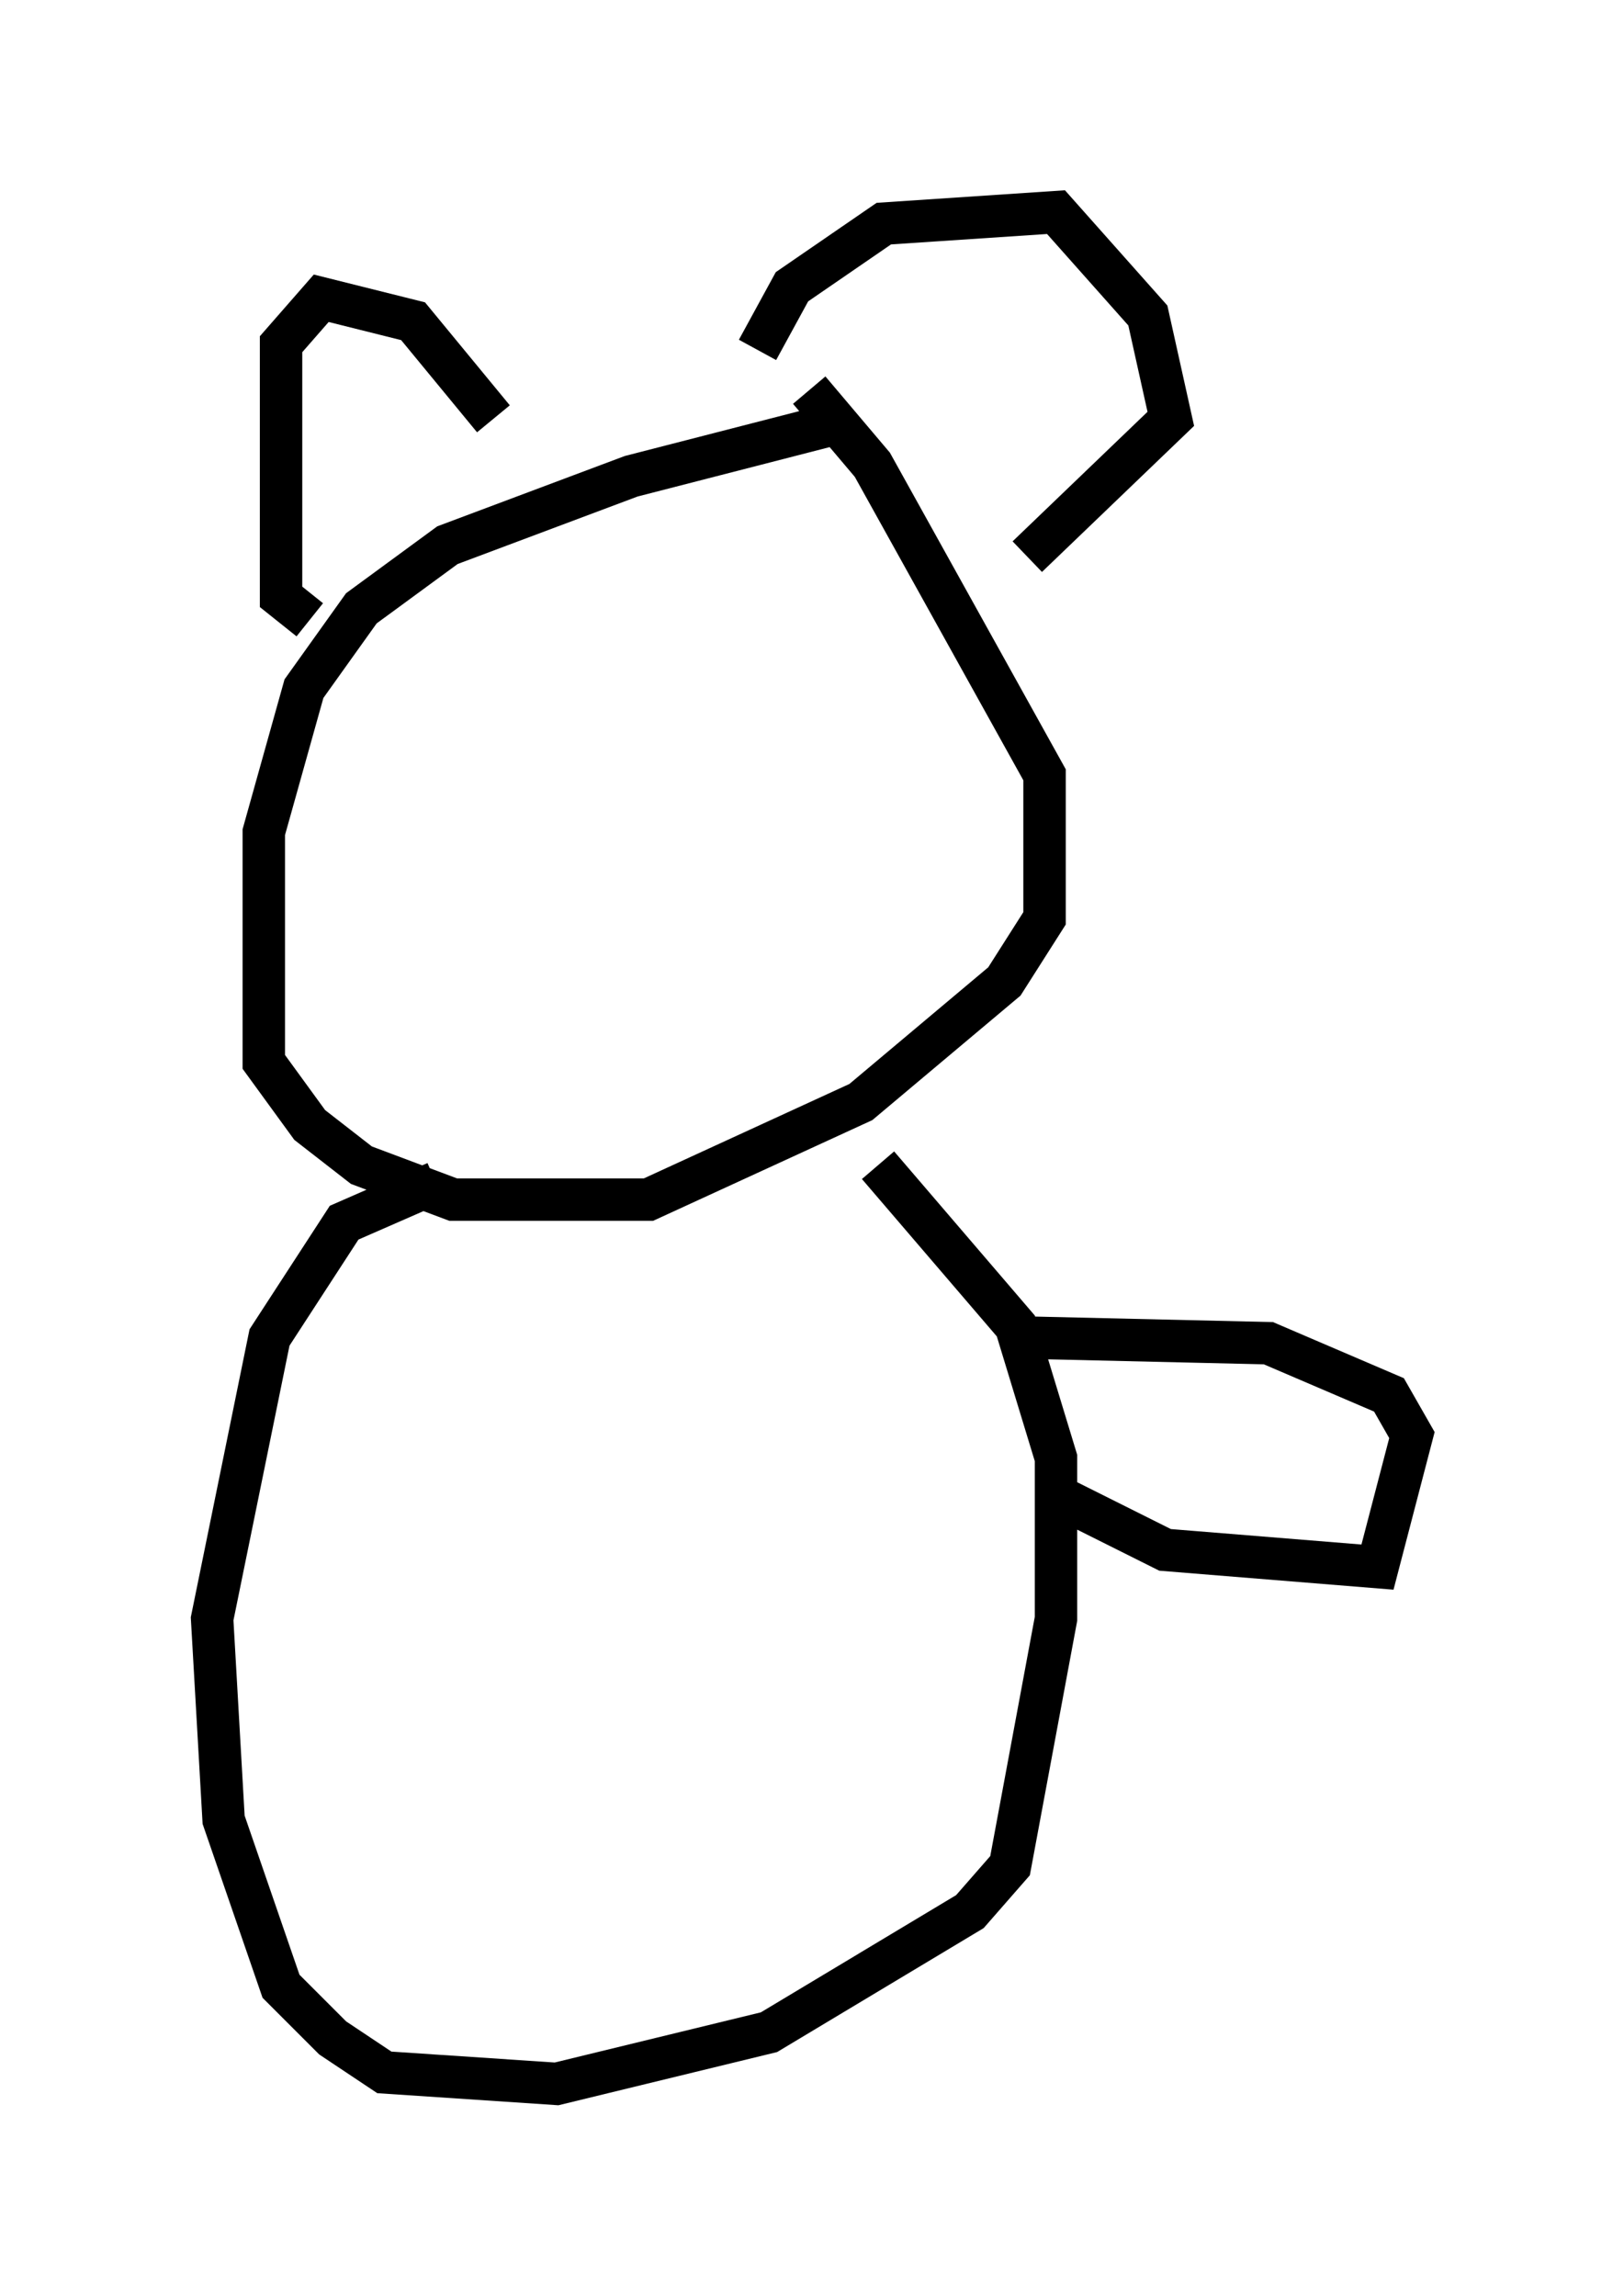 <?xml version="1.0" encoding="utf-8" ?>
<svg baseProfile="full" height="54.113" version="1.1" width="38.281" xmlns="http://www.w3.org/2000/svg" xmlns:ev="http://www.w3.org/2001/xml-events" xmlns:xlink="http://www.w3.org/1999/xlink"><defs /><rect fill="white" height="54.113" width="38.281" x="0" y="0" /><path d="M20.426, 10.548 m-0.812, -0.541 l-4.736, 1.218 -4.33, 1.624 l-2.03, 1.488 -1.353, 1.894 l-0.947, 3.383 0.0, 5.413 l1.083, 1.488 1.218, 0.947 l2.165, 0.812 4.601, 0.0 l5.007, -2.3 3.383, -2.842 l0.947, -1.488 0.0, -3.383 l-4.059, -7.307 -1.488, -1.759 m-11.773, 5.413 l-0.677, -0.541 0.0, -5.954 l0.947, -1.083 2.165, 0.541 l1.894, 2.3 m6.225, -1.624 l0.812, -1.488 2.165, -1.488 l4.059, -0.271 2.165, 2.436 l0.541, 2.436 -3.383, 3.248 m-13.938, 14.75 l-2.165, 0.947 -1.759, 2.706 l-1.353, 6.631 0.271, 4.736 l1.353, 3.924 1.218, 1.218 l1.218, 0.812 4.059, 0.271 l5.007, -1.218 4.736, -2.842 l0.947, -1.083 1.083, -5.819 l0.0, -3.789 -0.947, -3.112 l-3.248, -3.789 m4.33, 7.848 l2.436, 1.218 5.007, 0.406 l0.812, -3.112 -0.541, -0.947 l-2.842, -1.218 -5.819, -0.135 " fill="none" stroke="black" stroke-width="1" /></svg>